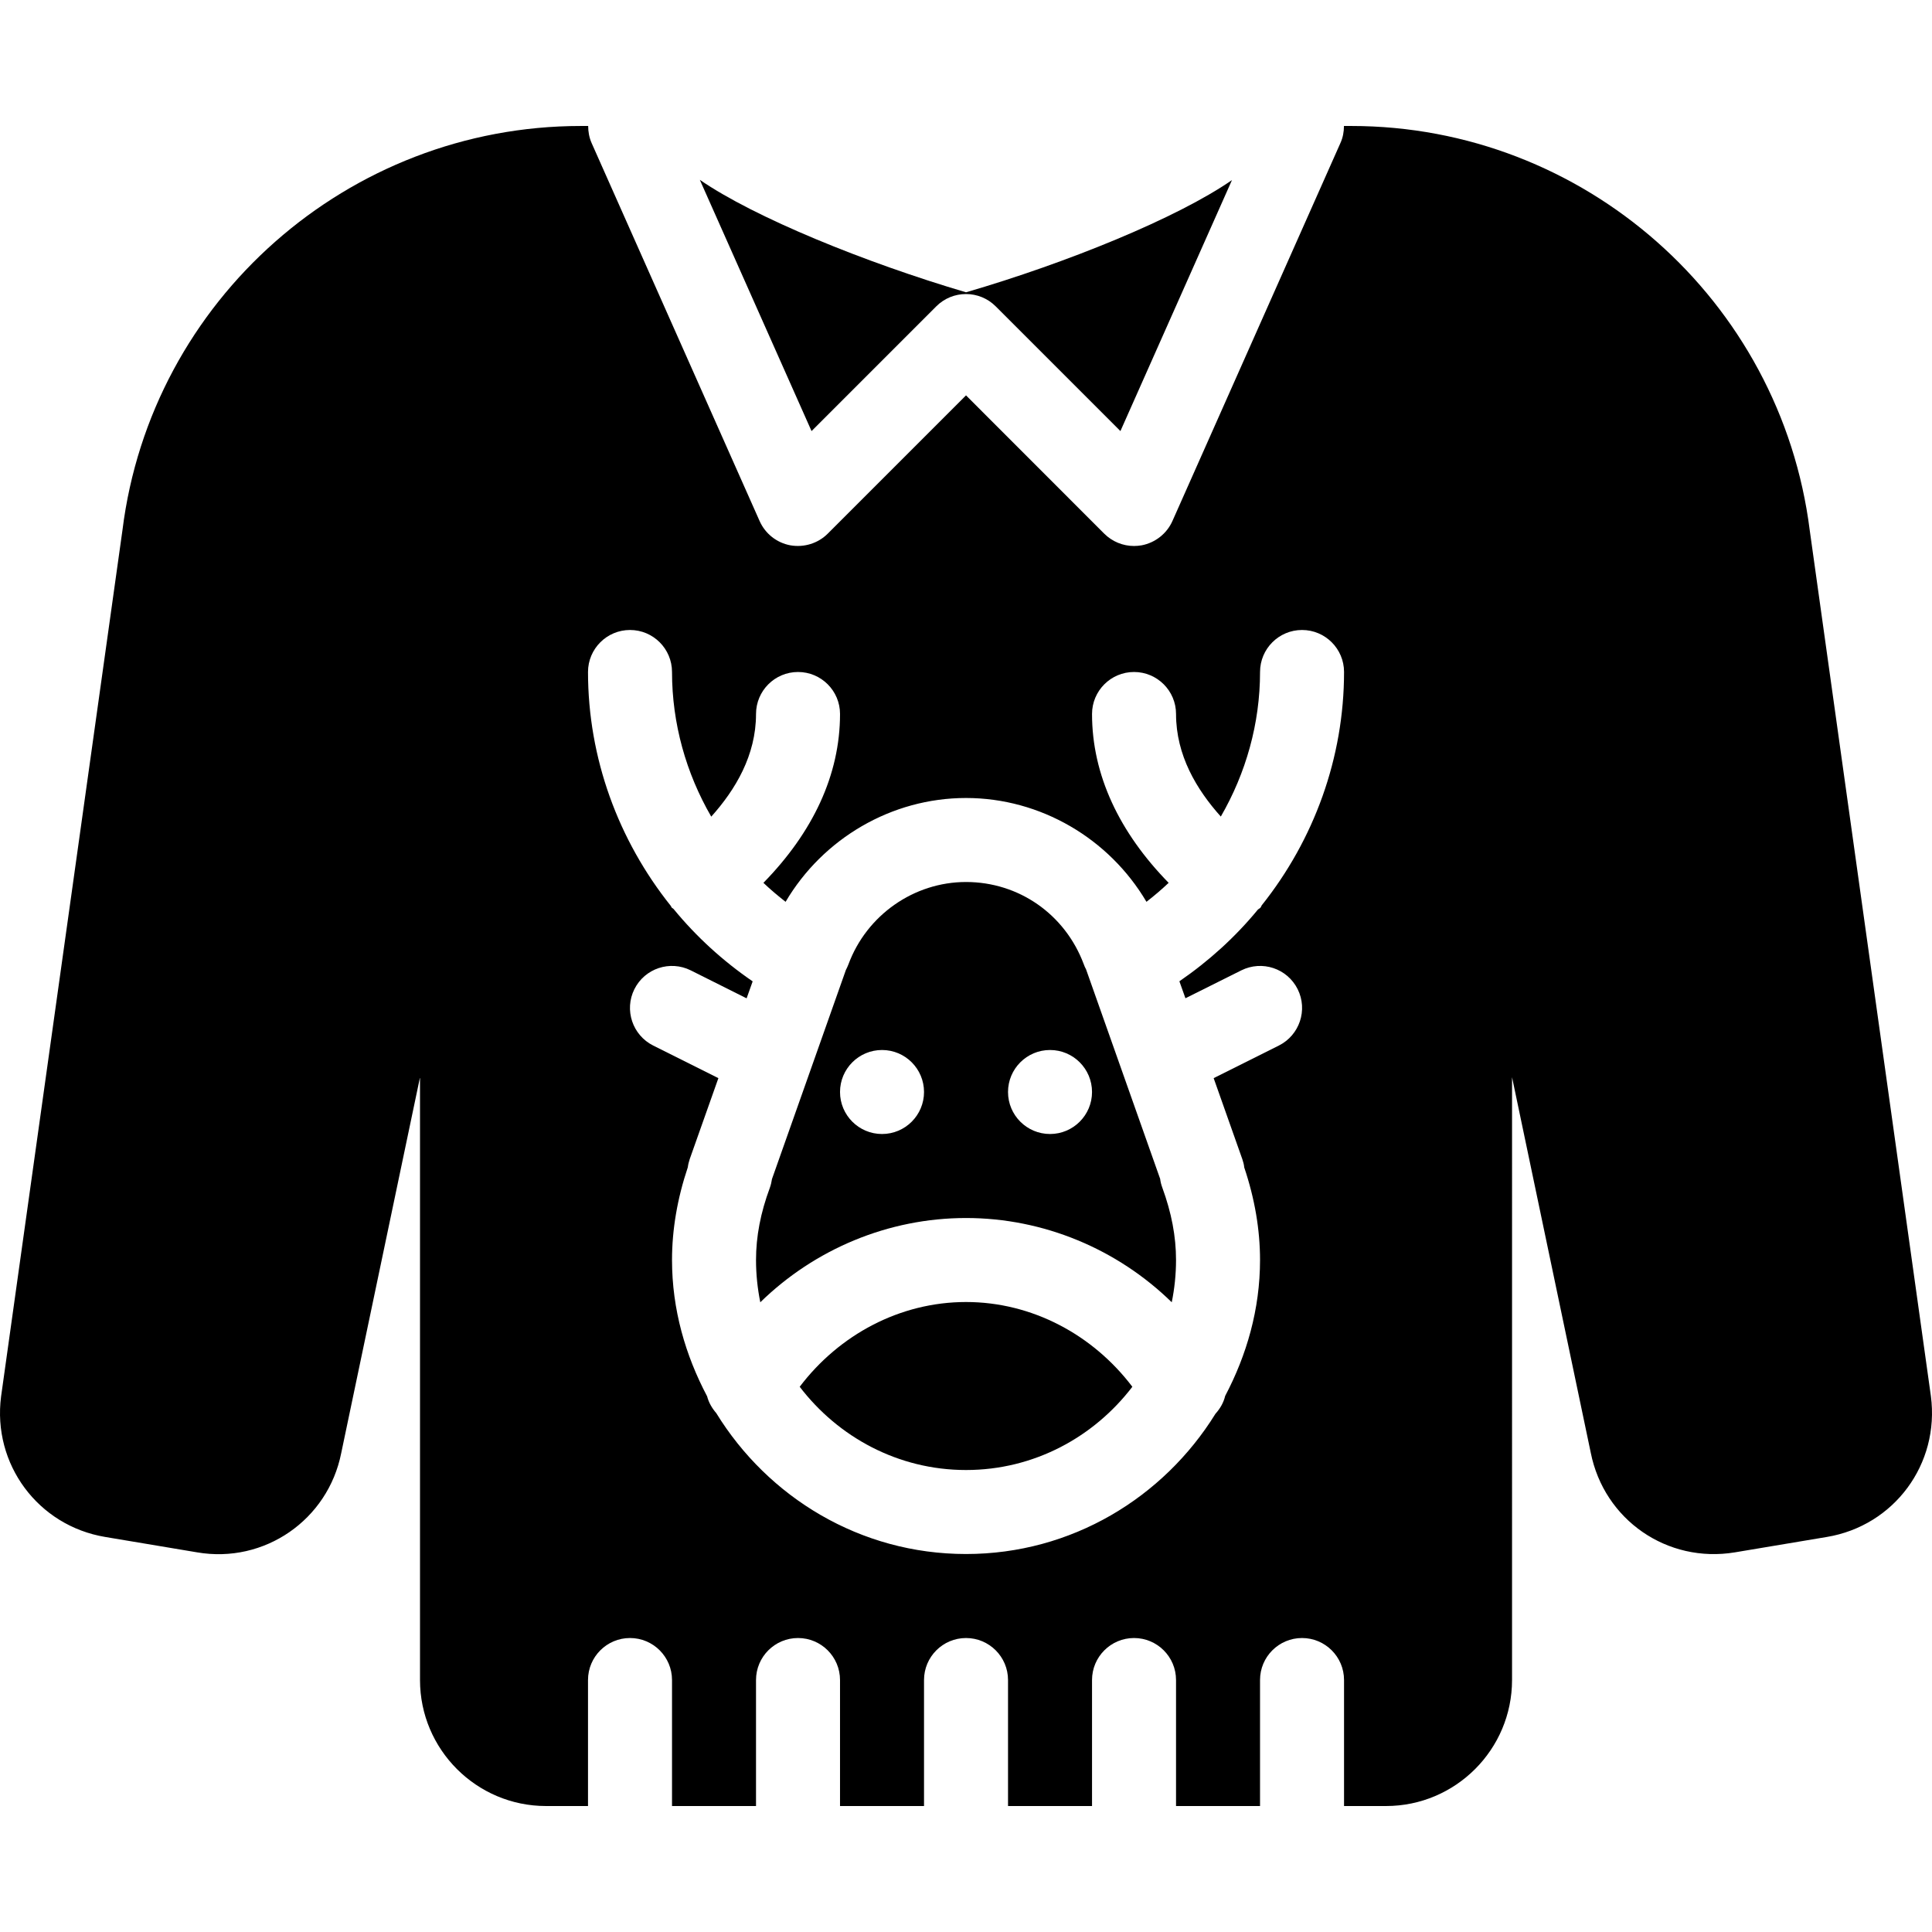<?xml version="1.0" encoding="iso-8859-1"?>
<!-- Generator: Adobe Illustrator 19.0.0, SVG Export Plug-In . SVG Version: 6.00 Build 0)  -->
<svg version="1.1" id="Capa_1" xmlns="http://www.w3.org/2000/svg" xmlns:xlink="http://www.w3.org/1999/xlink" x="0px" y="0px"
	 viewBox="0 0 490.652 490.652" style="enable-background:new 0 0 490.652 490.652;" xml:space="preserve">
<g>
	<g>
		<path d="M245.332,330.66c-16.789,0-32.235,8.32-42.24,21.525c9.749,12.757,24.981,21.141,42.24,21.141
			c17.28,0,32.491-8.384,42.24-21.141C277.545,338.958,262.1,330.66,245.332,330.66z"/>
	</g>
</g>
<g>
	<g>
		<path d="M245.332,74.233c-25.6-7.552-53.739-19.008-67.605-28.565l28.373,63.808l31.68-31.68c4.16-4.16,10.923-4.16,15.083,0
			l31.68,31.68l28.331-63.744C298.964,55.374,270.868,66.788,245.332,74.233z"/>
	</g>
</g>
<g>
	<g>
		<path d="M490.367,354.532l-30.763-219.84c-7.381-58.56-57.408-102.699-116.437-102.699h-1.856c0,1.451-0.256,2.923-0.896,4.331
			l-42.667,96c-1.429,3.2-4.352,5.504-7.808,6.165c-0.64,0.107-1.301,0.171-1.941,0.171c-2.816,0-5.525-1.109-7.552-3.115
			l-35.115-35.136l-35.115,35.115c-2.496,2.496-6.059,3.563-9.493,2.965c-3.456-0.64-6.379-2.944-7.808-6.165l-42.667-96
			c-0.619-1.408-0.875-2.88-0.875-4.331h-1.877c-59.051,0-109.12,44.181-116.395,102.635L0.276,354.638
			c-2.24,17.195,9.387,32.853,26.453,35.691l23.317,3.904c17.109,2.944,33.237-8.256,36.608-25.195l20.011-95.445V426.66
			c0,17.643,14.357,32,32,32h10.667v-32c0-5.888,4.779-10.667,10.667-10.667s10.667,4.779,10.667,10.667v32h21.333v-32
			c0-5.888,4.779-10.667,10.667-10.667s10.667,4.779,10.667,10.667v32h21.333v-32c0-5.888,4.779-10.667,10.667-10.667
			s10.667,4.779,10.667,10.667v32h21.333v-32c0-5.888,4.779-10.667,10.667-10.667s10.667,4.779,10.667,10.667v32h21.333v-32
			c0-5.888,4.779-10.667,10.667-10.667c5.888,0,10.667,4.779,10.667,10.667v32h10.667c17.643,0,32-14.357,32-32V273.572
			l19.989,95.36c3.392,17.045,19.413,28.16,36.629,25.301l23.317-3.904C481.023,387.492,492.649,371.812,490.367,354.532z
			 M320.425,229.924c-0.128,0.171-0.149,0.384-0.277,0.533c-0.192,0.256-0.491,0.341-0.725,0.576
			c-5.675,6.912-12.373,12.992-19.904,18.176l1.536,4.309l14.187-7.083c5.269-2.624,11.669-0.512,14.315,4.779
			c2.624,5.269,0.491,11.669-4.779,14.315l-16.555,8.277l7.275,20.565c0.235,0.683,0.427,1.387,0.491,2.112
			c2.667,7.915,4.011,15.808,4.011,23.509c0,12.523-3.392,24.149-8.853,34.517c-0.405,1.707-1.28,3.221-2.475,4.544
			c-13.184,21.291-36.544,35.605-63.339,35.605c-26.88,0-50.283-14.4-63.424-35.776c-1.088-1.259-1.92-2.688-2.325-4.267
			c-5.504-10.411-8.917-22.059-8.917-34.624c0-7.701,1.344-15.616,4.011-23.552c0.085-0.683,0.256-1.387,0.491-2.091l7.275-20.544
			l-16.555-8.277c-5.269-2.645-7.403-9.045-4.779-14.315c2.645-5.291,9.045-7.403,14.315-4.779l14.187,7.104l1.536-4.309
			c-7.616-5.227-14.357-11.392-20.075-18.368c-0.149-0.171-0.363-0.235-0.512-0.405c-0.085-0.128-0.107-0.277-0.192-0.384
			c-13.355-16.704-21.035-37.547-21.035-59.413c0-5.888,4.779-10.667,10.667-10.667s10.667,4.779,10.667,10.667
			c0,13.077,3.563,25.685,9.963,36.736c6.144-6.848,11.371-15.573,11.371-26.069c0-5.888,4.779-10.667,10.667-10.667
			s10.667,4.779,10.667,10.667c0,15.488-6.912,30.059-19.456,42.88c1.792,1.707,3.669,3.285,5.632,4.821
			c9.472-16.064,26.88-26.368,45.824-26.368c18.923,0,36.352,10.304,45.824,26.368c1.963-1.536,3.84-3.115,5.632-4.821
			c-12.544-12.821-19.456-27.413-19.456-42.88c0-5.888,4.779-10.667,10.667-10.667s10.667,4.779,10.667,10.667
			c0,10.496,5.227,19.2,11.371,26.048c6.379-11.029,9.963-23.637,9.963-36.715c0-5.888,4.779-10.667,10.667-10.667
			c5.888,0,10.667,4.779,10.667,10.667C341.332,192.462,333.716,213.262,320.425,229.924z"/>
	</g>
</g>
<g>
	<g>
		<path d="M295.188,301.625c-0.277-0.747-0.469-1.493-0.555-2.24l-18.816-53.205c-0.235-0.427-0.448-0.896-0.597-1.344
			c-4.757-12.672-16.491-20.843-29.888-20.843c-13.227,0-25.237,8.405-29.867,20.928c-0.192,0.491-0.405,0.96-0.64,1.408
			l-18.773,53.099c-0.107,0.725-0.277,1.472-0.533,2.197c-2.368,6.379-3.52,12.373-3.52,18.368c0,3.669,0.384,7.275,1.088,10.731
			c13.803-13.483,32.512-21.397,52.245-21.397s38.443,7.915,52.245,21.397c0.704-3.456,1.088-7.061,1.088-10.731
			C298.665,313.998,297.513,307.982,295.188,301.625z M223.999,287.993c-5.888,0-10.667-4.779-10.667-10.667
			s4.779-10.667,10.667-10.667s10.667,4.779,10.667,10.667S229.887,287.993,223.999,287.993z M266.665,287.993
			c-5.888,0-10.667-4.779-10.667-10.667s4.779-10.667,10.667-10.667s10.667,4.779,10.667,10.667S272.553,287.993,266.665,287.993z"
			/>
	</g>
</g>
<g>
</g>
<g>
</g>
<g>
</g>
<g>
</g>
<g>
</g>
<g>
</g>
<g>
</g>
<g>
</g>
<g>
</g>
<g>
</g>
<g>
</g>
<g>
</g>
<g>
</g>
<g>
</g>
<g>
</g>
</svg>
